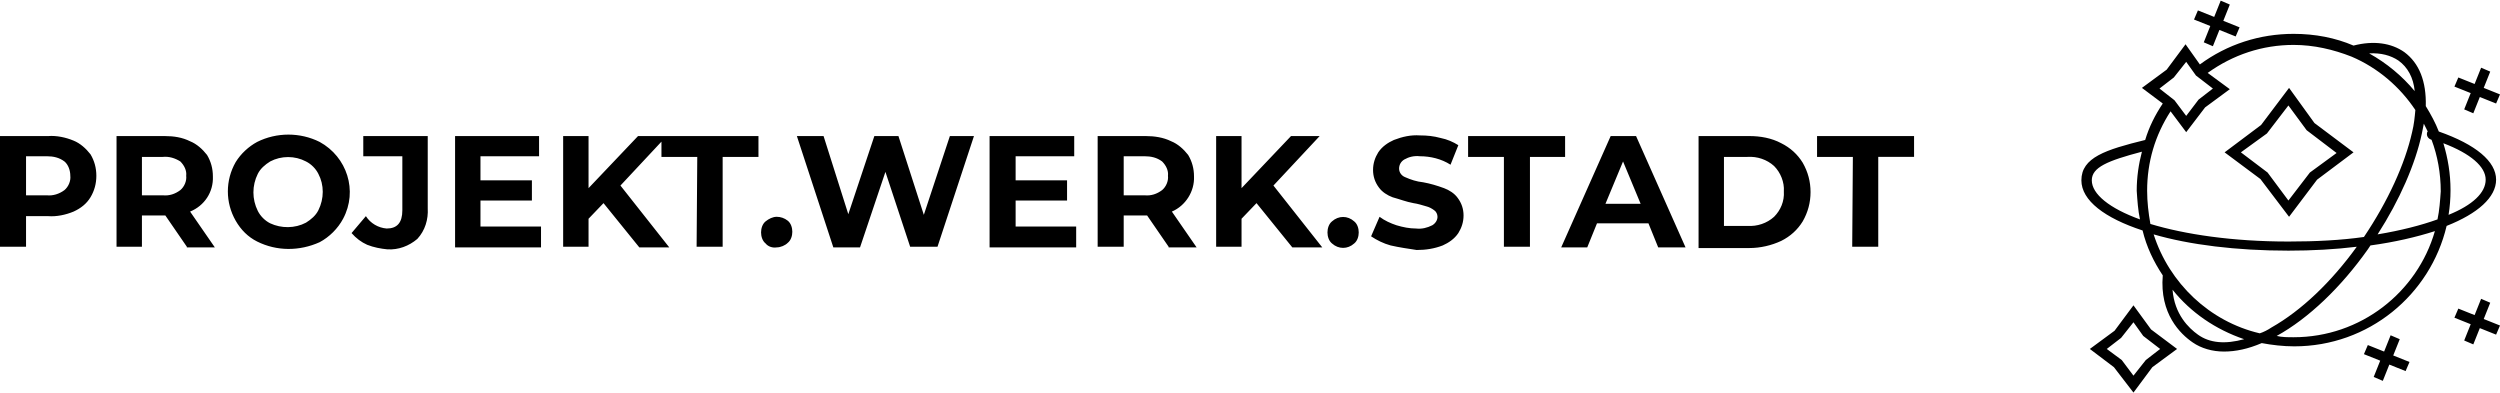 <svg version="1.1" xmlns="http://www.w3.org/2000/svg" viewBox="0 0 384 60.3">
<path fill="currentColor" d="M11.3,21.6c1,0.4,1.9,1.2,2.6,2.1c0.6,1,0.9,2.1,0.9,3.3c0,1.2-0.3,2.3-0.9,3.3c-0.6,1-1.5,1.7-2.6,2.2
	c-1.2,0.5-2.6,0.8-3.9,0.7H4v4.7H0V20.9h7.4C8.7,20.8,10.1,21.1,11.3,21.6z M9.9,29.2c0.6-0.5,1-1.4,0.9-2.2c0-0.8-0.3-1.7-0.9-2.2
	c-0.8-0.6-1.7-0.8-2.7-0.8H4V30h3.2C8.1,30.1,9.1,29.8,9.9,29.2z M28.7,37.9l-3.3-4.8h-3.6v4.8h-3.9V20.9h7.4c1.4,0,2.7,0.2,3.9,0.8
	c1,0.4,1.9,1.2,2.6,2.1c0.6,1,0.9,2.1,0.9,3.3c0.1,2.4-1.3,4.5-3.5,5.4l3.8,5.5H28.7z M27.7,24.8C26.9,24.3,26,24,25,24.1h-3.2V30
	H25c1,0.1,1.9-0.2,2.7-0.8c0.6-0.5,1-1.4,0.9-2.2C28.7,26.2,28.3,25.4,27.7,24.8z M39.5,37.1c-1.4-0.7-2.5-1.8-3.3-3.2
	c-1.6-2.8-1.6-6.2,0-9c0.8-1.3,2-2.4,3.3-3.1c3-1.5,6.6-1.5,9.6,0c4.2,2.3,5.9,7.5,3.6,11.8c-0.8,1.5-2.1,2.8-3.6,3.6
	C46,38.6,42.5,38.6,39.5,37.1L39.5,37.1z M47,34.2c0.8-0.5,1.5-1.1,1.9-1.9c0.9-1.8,0.9-3.9,0-5.6c-0.4-0.8-1.1-1.5-1.9-1.9
	c-1.7-0.9-3.8-0.9-5.5,0c-0.8,0.5-1.5,1.1-1.9,1.9c-0.9,1.8-0.9,3.9,0,5.7c0.4,0.8,1.1,1.5,1.9,1.9C43.2,35.1,45.3,35.1,47,34.2z
	 M56.4,37.6c-0.9-0.4-1.7-1-2.4-1.8l2.2-2.6c0.7,1.1,1.9,1.8,3.2,1.9c1.6,0,2.4-0.9,2.4-2.8V24h-6v-3.1h9.9v11.1
	c0.1,1.7-0.4,3.4-1.6,4.7c-1.3,1.1-2.9,1.7-4.6,1.6C58.5,38.2,57.4,38,56.4,37.6z M83.1,34.8v3.2H69.9V20.9h12.9V24h-9v3.7h7.9v3.1
	h-7.9v4H83.1z M92.7,31.2l-2.3,2.4v4.3h-3.9V20.9h3.9v8l7.6-8h4.4l-7.1,7.6l7.5,9.5h-4.6L92.7,31.2z M107.1,24.1h-5.5v-3.2h14.9v3.2
	h-5.5v13.8h-4L107.1,24.1z M117.6,37.4c-0.5-0.4-0.7-1.1-0.7-1.7c0-0.6,0.2-1.3,0.7-1.7c0.5-0.4,1.1-0.7,1.7-0.7
	c0.6,0,1.2,0.2,1.7,0.6c0.5,0.4,0.7,1.1,0.7,1.7c0,0.6-0.2,1.3-0.7,1.7c-0.4,0.4-1.1,0.7-1.7,0.7C118.7,38.1,118,37.9,117.6,37.4z
	 M149.6,20.9L144,37.9h-4.2L136,26.4l-3.9,11.6H128l-5.6-17.1h4.1l3.8,12l4-12h3.7l3.9,12.1l4-12.1L149.6,20.9z M165.3,34.8v3.2H152
	V20.9H165V24h-9v3.7h7.9v3.1H156v4H165.3z M179.5,37.9l-3.3-4.8h-3.6v4.8h-4V20.9h7.4c1.3,0,2.7,0.2,3.9,0.8c1,0.4,1.9,1.2,2.6,2.1
	c0.6,1,0.9,2.1,0.9,3.3c0.1,2.3-1.3,4.5-3.4,5.4l3.8,5.5H179.5z M178.5,24.8c-0.8-0.6-1.7-0.8-2.7-0.8h-3.2V30h3.2
	c1,0.1,1.9-0.2,2.7-0.8c0.6-0.5,1-1.4,0.9-2.2C179.5,26.2,179.1,25.4,178.5,24.8z M193,31.2l-2.3,2.4v4.3h-3.9V20.9h3.9v8l7.6-8h4.4
	l-7.1,7.6l7.5,9.5h-4.6L193,31.2z M204.6,37.4c-0.5-0.4-0.7-1.1-0.7-1.7c0-0.6,0.2-1.3,0.7-1.7c1-0.9,2.4-0.9,3.4,0
	c0.5,0.4,0.7,1.1,0.7,1.7c0,0.6-0.2,1.3-0.7,1.7C207,38.3,205.6,38.3,204.6,37.4L204.6,37.4z M213.6,37.7c-1.1-0.3-2.1-0.8-3-1.4
	l1.3-3c0.8,0.6,1.7,1,2.6,1.3c1,0.3,2,0.5,3,0.5c0.9,0.1,1.7-0.1,2.5-0.5c0.5-0.3,0.8-0.8,0.8-1.3c0-0.4-0.2-0.8-0.5-1
	c-0.4-0.3-0.8-0.5-1.2-0.6c-0.7-0.2-1.3-0.4-2-0.5c-1.1-0.2-2.1-0.6-3.2-0.9c-0.8-0.3-1.6-0.8-2.1-1.5c-0.6-0.8-0.9-1.7-0.9-2.7
	c0-1,0.3-1.9,0.8-2.7c0.6-0.9,1.5-1.5,2.4-1.9c1.3-0.5,2.6-0.8,4-0.7c1.1,0,2.1,0.1,3.2,0.4c1,0.2,1.9,0.6,2.7,1.1l-1.2,3
	c-1.4-0.9-3.1-1.3-4.7-1.3c-0.9-0.1-1.7,0.1-2.4,0.5c-0.5,0.3-0.8,0.8-0.8,1.4c0,0.6,0.4,1.1,0.9,1.3c0.9,0.4,1.8,0.7,2.8,0.8
	c1.1,0.2,2.1,0.5,3.2,0.9c0.8,0.3,1.6,0.8,2.1,1.5c0.6,0.8,0.9,1.7,0.9,2.7c0,1-0.3,1.9-0.8,2.7c-0.6,0.9-1.5,1.5-2.4,1.9
	c-1.3,0.5-2.6,0.7-4,0.7C216.3,38.2,214.9,38,213.6,37.7z M231,24.1h-5.5v-3.2h14.9v3.2H235v13.8H231L231,24.1z M253.2,34.3h-7.9
	l-1.5,3.7h-4l7.6-17.1h3.9l7.6,17.1h-4.2L253.2,34.3z M252,31.3l-2.7-6.5l-2.7,6.5H252z M260.9,20.9h7.8c1.7,0,3.4,0.3,4.9,1.1
	c1.4,0.7,2.5,1.7,3.3,3c0.8,1.4,1.2,2.9,1.2,4.5c0,1.6-0.4,3.1-1.2,4.5c-0.8,1.3-1.9,2.3-3.3,3c-1.5,0.7-3.2,1.1-4.9,1.1h-7.8V20.9z
	 M268.4,34.7c1.5,0.1,3-0.4,4.1-1.4c1-1,1.6-2.4,1.5-3.9c0.1-1.4-0.5-2.9-1.5-3.9c-1.1-1-2.6-1.5-4.1-1.4h-3.6v10.6H268.4z
	 M284.6,24.1h-5.5v-3.2H294v3.2h-5.5v13.8h-4L284.6,24.1z M374.6,20.2c-0.5-1.3-1.2-2.6-2-3.9c0.1-3.8-1-6.6-3.3-8.3
	c-2-1.4-4.7-1.8-7.8-1h0c-2.8-1.2-5.9-1.8-9.2-1.8c-5.2,0-10.2,1.6-14.4,4.7l-2.2-3.1l-2.9,3.9l-3.8,2.8l3.2,2.4
	c-1.2,1.8-2.1,3.6-2.7,5.6c-6.1,1.5-9.8,2.7-9.8,6.2c0,3.1,3.6,5.8,9.4,7.7c0.6,2.5,1.7,4.8,3.1,6.9c0,0,0,0,0,0
	c-0.5,5.9,2.7,9,4.6,10.3c1.3,0.9,3,1.4,4.8,1.4c1.8,0,3.7-0.4,5.8-1.3c1.6,0.3,3.3,0.5,5,0.5c11.4,0,20.9-7.9,23.4-18.5
	c4.8-1.9,7.6-4.4,7.6-7.1C383.4,24.8,380.3,22.2,374.6,20.2z M328.7,33.7c-4.7-1.7-7.4-3.9-7.4-6c0-2,2.4-3,7.7-4.4
	c-0.5,1.9-0.8,3.9-0.8,6C328.3,30.8,328.4,32.3,328.7,33.7z M368.4,9.3c1.4,1,2.3,2.6,2.5,4.7c-1.9-2.3-4.3-4.3-7-5.8
	C365.7,8.1,367.2,8.5,368.4,9.3z M331.7,13.6l2.2-1.7l1.9-2.4l1.5,2.1l2.6,2l-2.2,1.7l-1.9,2.5l-1.8-2.4L331.7,13.6z M329.8,29.3
	c0-4.4,1.2-8.5,3.6-12.2l2.4,3.2l2.9-3.8l3.8-2.8l-3.4-2.5c3.9-2.8,8.4-4.3,13.2-4.3c3.1,0,6.1,0.7,8.9,1.8c4,1.7,7.4,4.6,9.8,8.2
	c-0.1,1.1-0.2,2.2-0.5,3.4c-1.1,4.9-3.7,10.6-7.4,16.1c-3.5,0.5-7.4,0.7-11.6,0.7c-8.6,0-15.9-1.1-21.2-2.7
	C330,32.7,329.8,31,329.8,29.3z M337.6,51.4c-1.4-1-3.6-3.1-3.9-6.9c2.8,3.5,6.6,6.1,11,7.6C341.8,52.9,339.4,52.7,337.6,51.4z
	 M347.1,51.2c-7.7-1.8-13.9-7.7-16.3-15.2c5.5,1.6,12.7,2.5,20.7,2.5c3.7,0,7.2-0.2,10.5-0.6c-3.9,5.4-8.5,9.8-13.1,12.4
	C348.3,50.7,347.7,51,347.1,51.2z M352.3,51.8c-0.9,0-1.8,0-2.6-0.2c4.9-2.7,9.9-7.5,14-13.3c0.1-0.2,0.3-0.4,0.4-0.6
	c3.7-0.5,7.1-1.3,9.9-2.2C371.3,44.9,362.6,51.8,352.3,51.8z M374.4,33.7c-2.5,0.9-5.6,1.7-9.2,2.3c3.4-5.3,5.8-10.8,6.8-15.5
	c0.1-0.5,0.2-1,0.3-1.5c0.2,0.4,0.4,0.8,0.6,1.2c-0.1,0.1-0.1,0.1-0.1,0.2c-0.1,0.4,0.1,0.8,0.5,1c0,0,0.1,0,0.2,0.1
	c0.9,2.4,1.4,5.1,1.4,7.9C374.8,30.8,374.7,32.3,374.4,33.7z M376.1,33c0.2-1.2,0.3-2.5,0.3-3.8c0-2.5-0.4-4.9-1.1-7.2
	c4.2,1.6,6.5,3.6,6.5,5.6C381.8,29.6,379.8,31.5,376.1,33z M344,4.2l-0.6,1.4l-2.5-1l-1,2.5l-1.4-0.6l1-2.5l-2.5-1l0.6-1.4l2.5,1
	l1-2.5l1.4,0.6l-1,2.5L344,4.2z M367,56l-1,2.5l-1.4-0.6l1-2.5L367,56z M370.1,55.6l-0.6,1.4l-2.5-1l-1.4-0.6l-2.5-1l0.6-1.4l2.5,1
	l1-2.5l1.4,0.6l-1,2.5L370.1,55.6z M384,50l-0.6,1.4l-2.5-1l-1,2.5l-1.4-0.6l1-2.5l-2.5-1l0.6-1.4l2.5,1l1-2.5l1.4,0.6l-1,2.5
	L384,50z M384,14.5l-0.6,1.4l-2.5-1l-1,2.5l-1.4-0.6l1-2.5l-2.5-1l0.6-1.4l2.5,1l1-2.5l1.4,0.6l-1,2.5L384,14.5z M327.7,60.3l-3-3.9
	l-3.7-2.8l3.8-2.8l2.9-3.9l2.7,3.7l4,3l-3.8,2.8L327.7,60.3z M323.6,53.6l2.3,1.7l1.8,2.4l1.9-2.4l2.2-1.7l-2.6-2l-1.5-2.1l-1.9,2.4
	L323.6,53.6z M351.6,33.3l-4.4-5.8l-5.5-4.1l5.6-4.2l4.3-5.7l3.9,5.4l6,4.5l-5.6,4.2L351.6,33.3z M344.2,23.4l4.1,3.1l3.2,4.3
	l3.3-4.3l4.1-3l-4.6-3.5l-2.8-3.8l-3.3,4.3L344.2,23.4z"/>
</svg>
